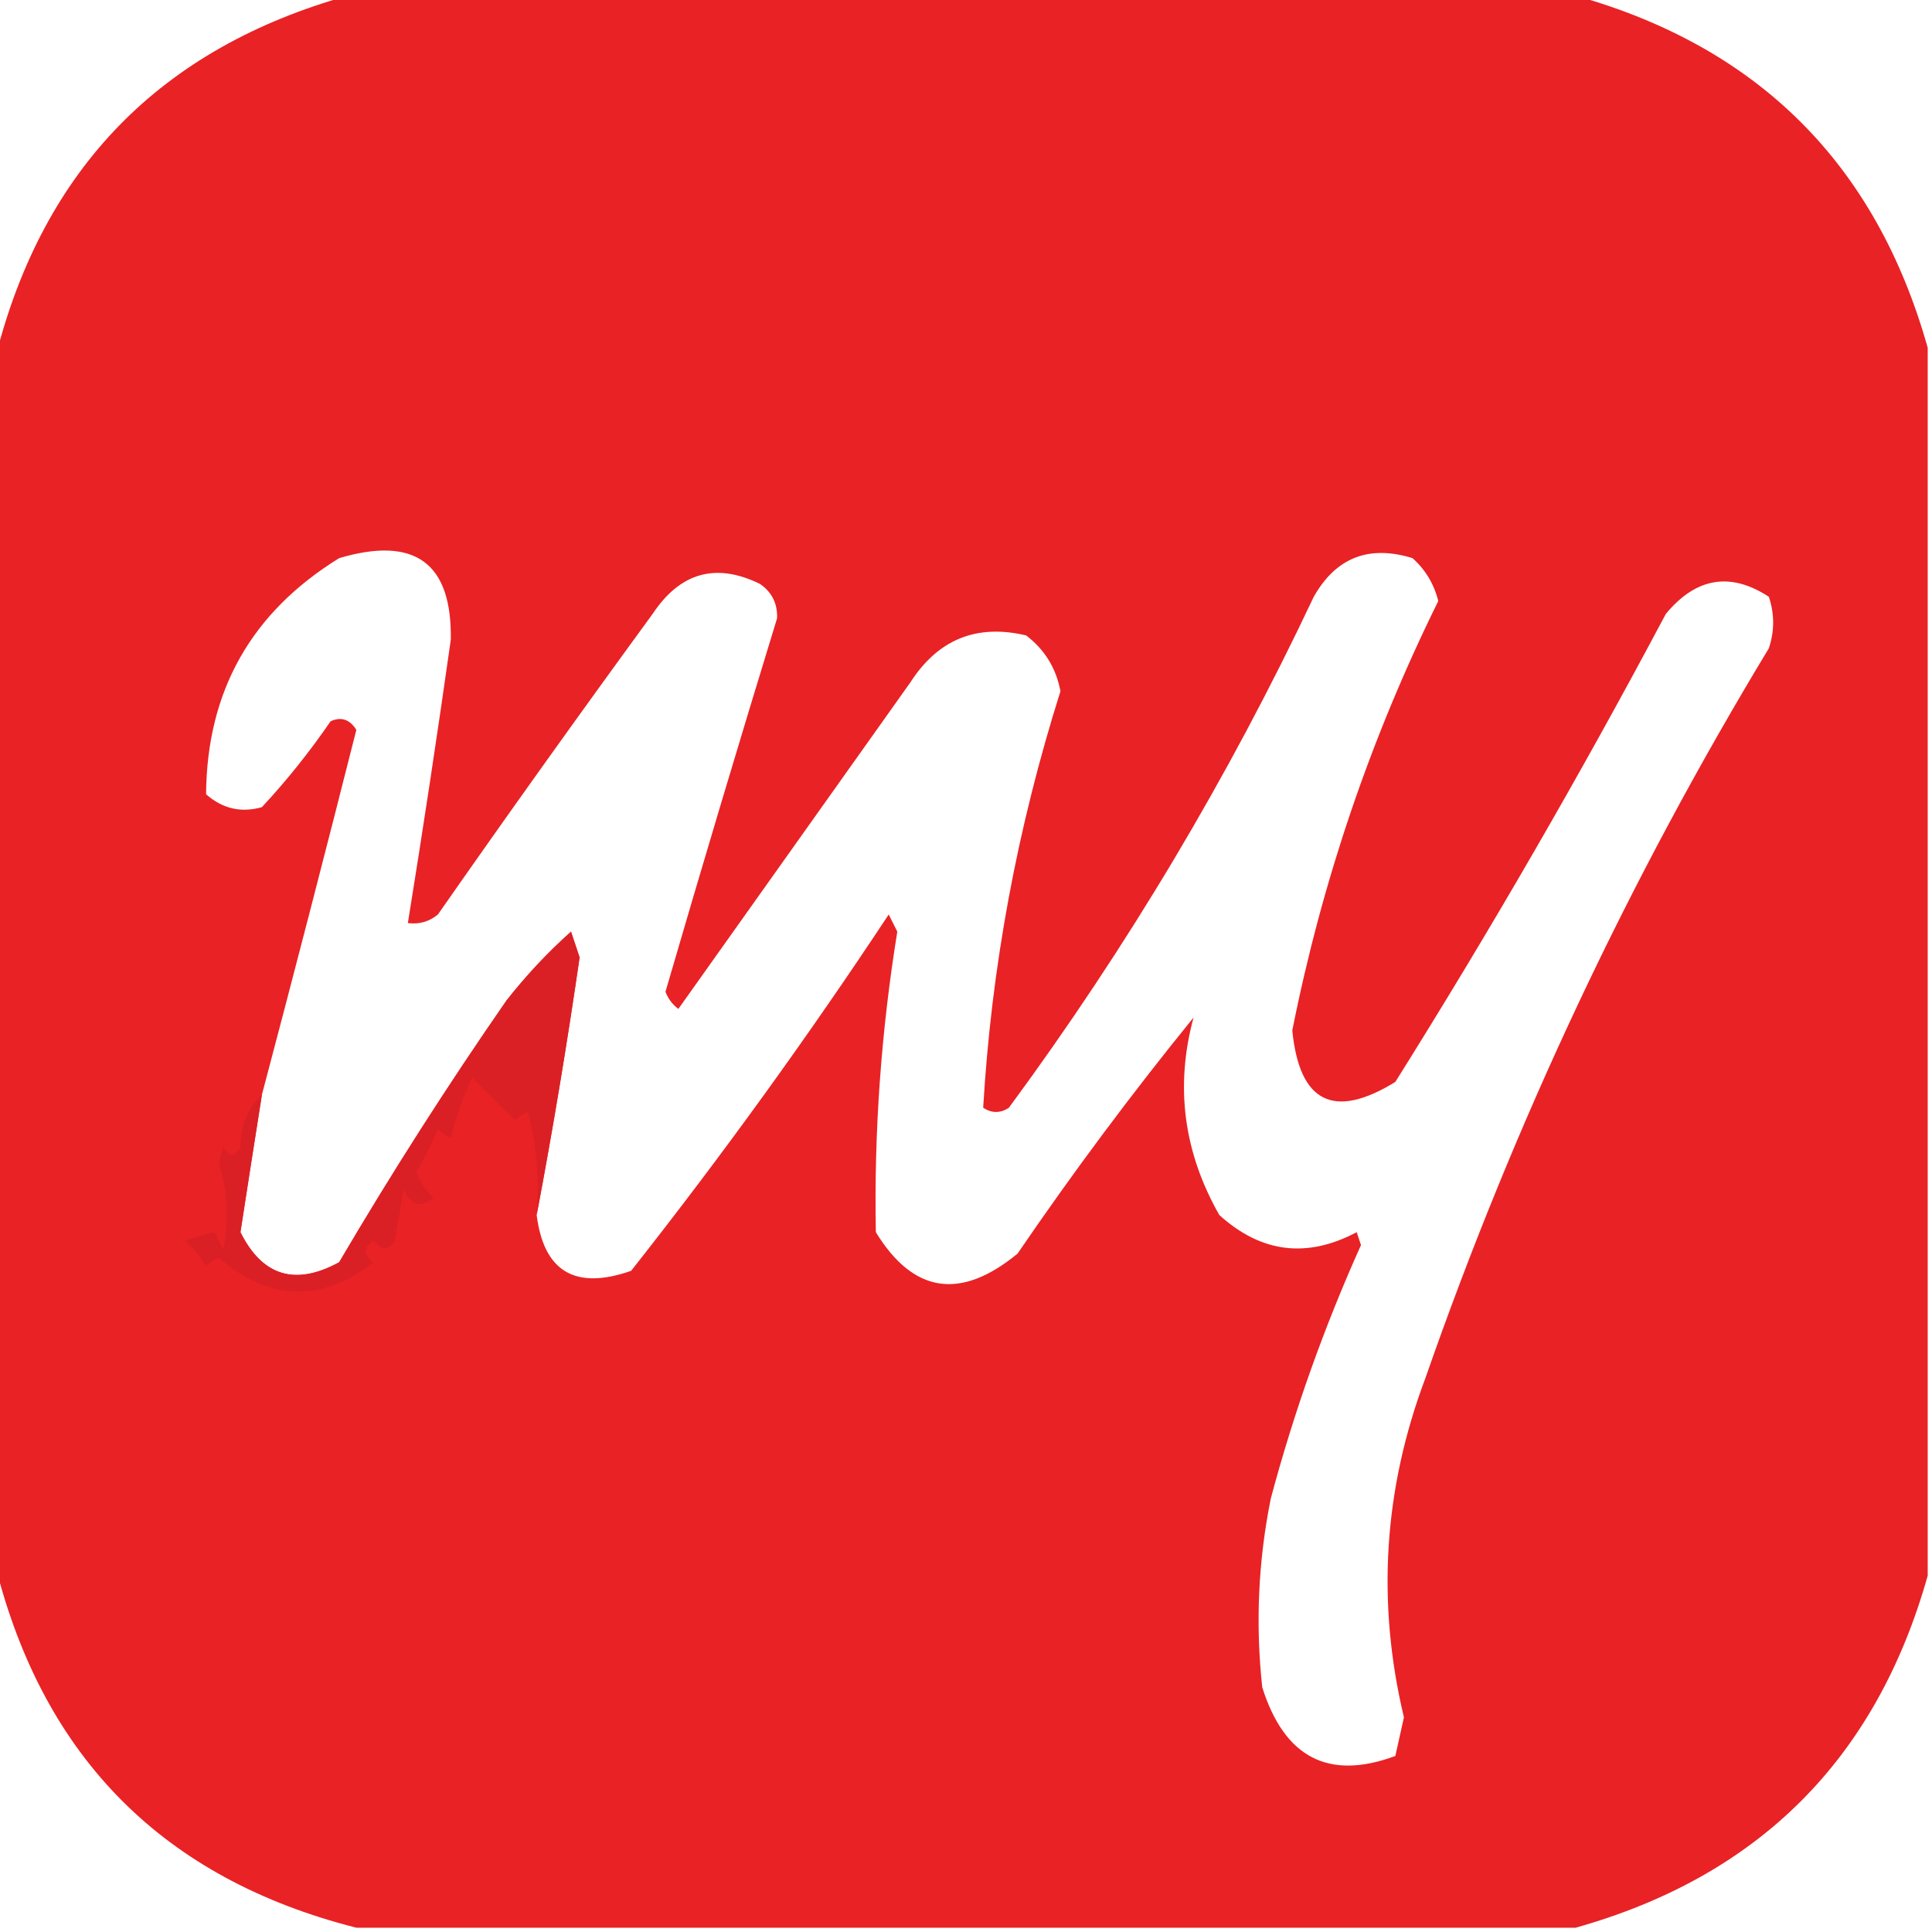 <?xml version="1.0" encoding="UTF-8"?>
<!DOCTYPE svg PUBLIC "-//W3C//DTD SVG 1.1//EN" "http://www.w3.org/Graphics/SVG/1.1/DTD/svg11.dtd">
<svg xmlns="http://www.w3.org/2000/svg" version="1.1" width="225px" height="225px" style="shape-rendering:geometricPrecision; text-rendering:geometricPrecision; image-rendering:optimizeQuality; fill-rule:evenodd; clip-rule:evenodd" xmlns:xlink="http://www.w3.org/1999/xlink">
<g><path style="opacity:1" fill="#e92225" d="M 40.5,-0.5 C 88.167,-0.5 135.833,-0.5 183.5,-0.5C 204.833,5.5 218.5,19.167 224.5,40.5C 224.5,88.167 224.5,135.833 224.5,183.5C 218.5,204.833 204.833,218.5 183.5,224.5C 136.167,224.5 88.833,224.5 41.5,224.5C 19.167,218.833 5.167,204.833 -0.5,182.5C -0.5,135.5 -0.5,88.5 -0.5,41.5C 5.054,19.613 18.72,5.613 40.5,-0.5 Z M 62.5,141.5 C 64.36,131.675 66.026,121.675 67.5,111.5C 67.167,110.5 66.833,109.5 66.5,108.5C 63.777,110.934 61.277,113.601 59,116.5C 52.126,126.412 45.626,136.579 39.5,147C 34.386,149.793 30.553,148.626 28,143.5C 28.814,138.222 29.647,132.889 30.5,127.5C 34.223,113.443 37.89,99.277 41.5,85C 40.725,83.77 39.725,83.437 38.5,84C 36.063,87.555 33.396,90.888 30.5,94C 28.08,94.687 25.913,94.187 24,92.5C 24.089,80.49 29.256,71.324 39.5,65C 48.317,62.387 52.65,65.554 52.5,74.5C 50.94,85.526 49.273,96.526 47.5,107.5C 48.822,107.67 49.989,107.337 51,106.5C 58.937,95.122 67.27,83.455 76,71.5C 79.214,66.661 83.38,65.495 88.5,68C 89.894,68.956 90.561,70.289 90.5,72C 86.064,86.473 81.731,100.973 77.5,115.5C 77.808,116.308 78.308,116.975 79,117.5C 88,104.833 97,92.167 106,79.5C 109.231,74.466 113.731,72.632 119.5,74C 121.662,75.645 122.995,77.812 123.5,80.5C 118.463,96.442 115.463,112.609 114.5,129C 115.5,129.667 116.5,129.667 117.5,129C 131.248,110.342 143.081,90.509 153,69.5C 155.587,64.932 159.421,63.432 164.5,65C 166.01,66.351 167.01,68.018 167.5,70C 159.638,85.918 153.972,102.585 150.5,120C 151.328,128.414 155.328,130.414 162.5,126C 173.632,108.242 184.132,90.075 194,71.5C 197.519,67.246 201.519,66.58 206,69.5C 206.667,71.5 206.667,73.5 206,75.5C 189.695,102.444 176.361,130.777 166,160.5C 161.134,173.418 160.301,186.584 163.5,200C 163.167,201.5 162.833,203 162.5,204.5C 154.749,207.374 149.583,204.707 147,196.5C 146.199,189.111 146.533,181.777 148,174.5C 150.705,164.385 154.205,154.552 158.5,145C 158.333,144.5 158.167,144 158,143.5C 152.201,146.576 146.867,145.91 142,141.5C 137.831,134.168 136.831,126.501 139,118.5C 131.782,127.384 124.948,136.551 118.5,146C 111.865,151.456 106.365,150.623 102,143.5C 101.783,131.77 102.616,120.103 104.5,108.5C 104.167,107.833 103.833,107.167 103.5,106.5C 94.081,120.753 84.081,134.586 73.5,148C 67.001,150.271 63.334,148.104 62.5,141.5 Z"/></g>
<g><path style="opacity:1" fill="#db2025" d="M 62.5,141.5 C 62.824,137.445 62.491,133.445 61.5,129.5C 60.914,129.709 60.414,130.043 60,130.5C 58.333,128.833 56.667,127.167 55,125.5C 53.957,127.701 53.123,130.034 52.5,132.5C 51.914,132.291 51.414,131.957 51,131.5C 50.255,133.203 49.421,134.87 48.5,136.5C 48.919,137.672 49.585,138.672 50.5,139.5C 48.993,140.739 47.826,140.405 47,138.5C 46.667,140.5 46.333,142.5 46,144.5C 45.259,145.641 44.425,145.641 43.5,144.5C 42.289,145.274 42.289,146.107 43.5,147C 37.429,151.734 31.429,151.567 25.5,146.5C 24.914,146.709 24.414,147.043 24,147.5C 23.355,146.354 22.522,145.354 21.5,144.5C 22.698,144.06 23.865,143.727 25,143.5C 25.333,144.167 25.667,144.833 26,145.5C 26.663,142.131 26.496,138.797 25.5,135.5C 25.667,134.833 25.833,134.167 26,133.5C 26.667,134.833 27.333,134.833 28,133.5C 28.037,131.026 28.87,129.026 30.5,127.5C 29.647,132.889 28.814,138.222 28,143.5C 30.553,148.626 34.386,149.793 39.5,147C 45.626,136.579 52.126,126.412 59,116.5C 61.277,113.601 63.777,110.934 66.5,108.5C 66.833,109.5 67.167,110.5 67.5,111.5C 66.026,121.675 64.36,131.675 62.5,141.5 Z"/></g>
</svg>
